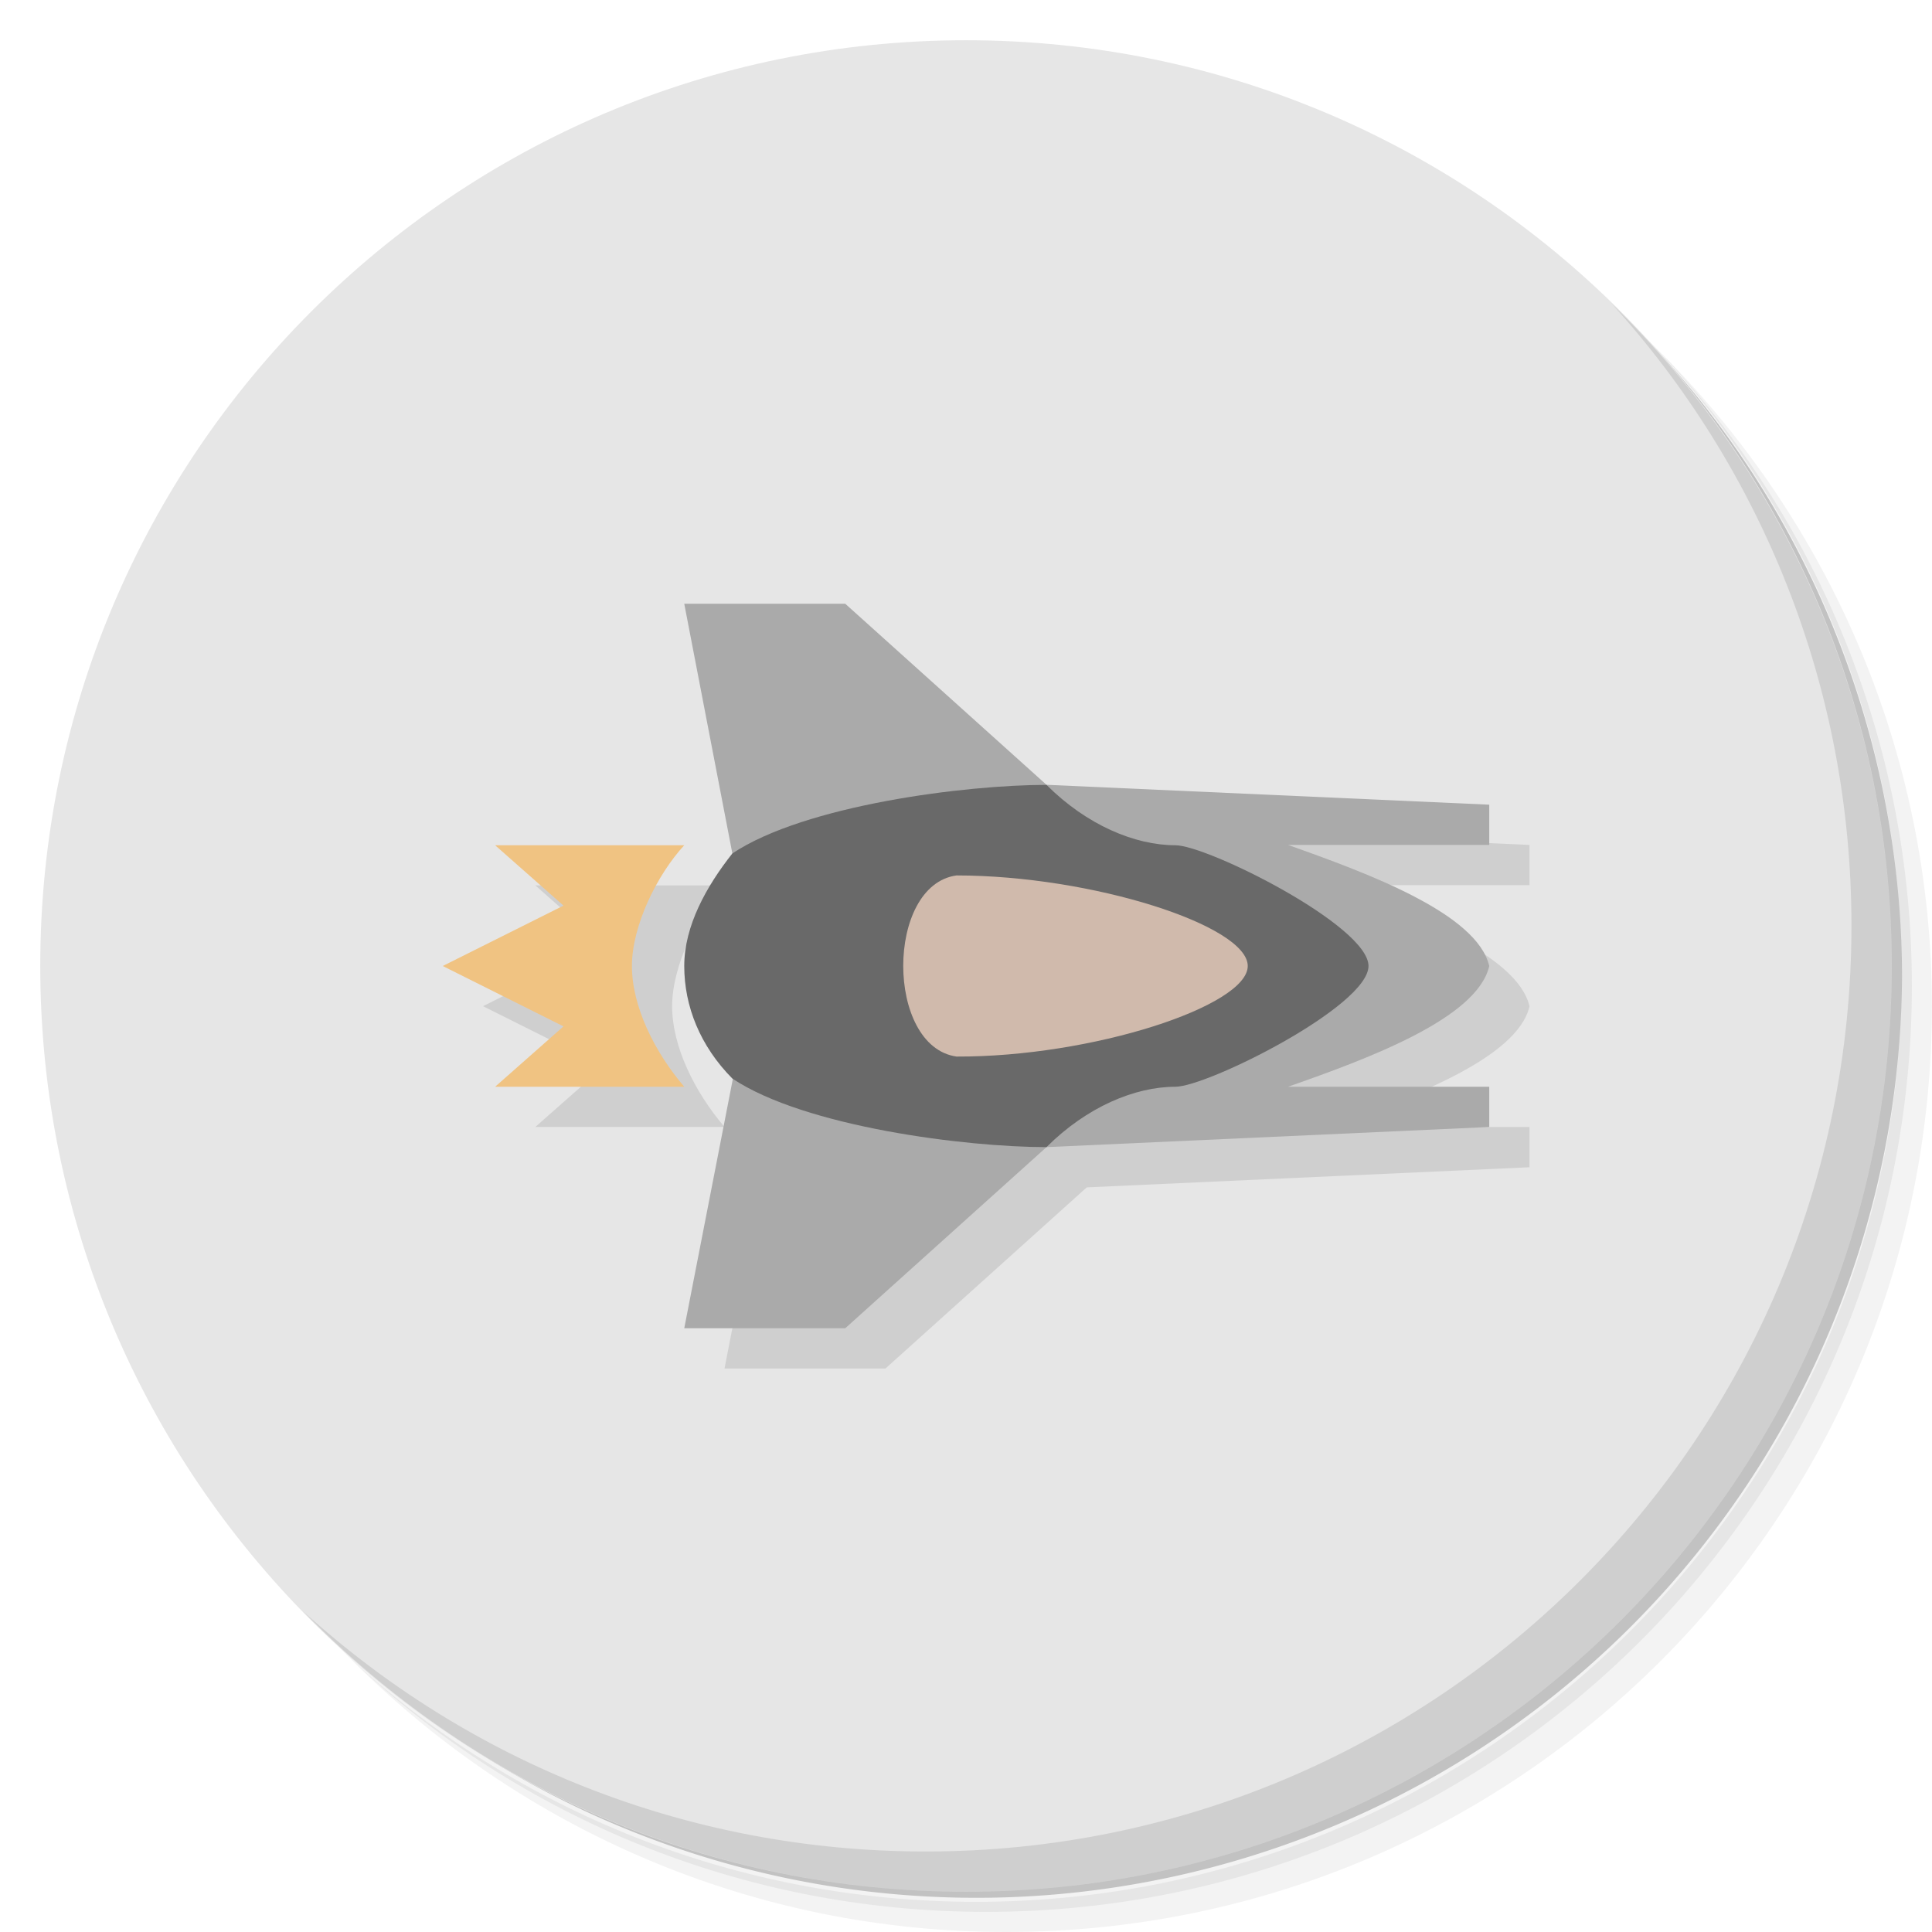 <?xml version="1.0" encoding="UTF-8" standalone="no"?>
<svg
   xmlns:dc="http://purl.org/dc/elements/1.1/"
   xmlns:cc="http://creativecommons.org/ns#"
   xmlns:rdf="http://www.w3.org/1999/02/22-rdf-syntax-ns#"
   xmlns:svg="http://www.w3.org/2000/svg"
   xmlns="http://www.w3.org/2000/svg"
   xmlns:sodipodi="http://sodipodi.sourceforge.net/DTD/sodipodi-0.dtd"
   xmlns:inkscape="http://www.inkscape.org/namespaces/inkscape"
   viewBox="0 0 48 48"
   id="svg2"
   version="1.1"
   inkscape:version="0.91 r13725"
   sodipodi:docname="starfighter.svg">
  <sodipodi:namedview
     pagecolor="#ffffff"
     bordercolor="#666666"
     borderopacity="1"
     objecttolerance="10"
     gridtolerance="10"
     guidetolerance="10"
     inkscape:pageopacity="0"
     inkscape:pageshadow="2"
     inkscape:window-width="791"
     inkscape:window-height="480"
     id="namedview37"
     showgrid="false"
     inkscape:zoom="4.9166667"
     inkscape:cx="24"
     inkscape:cy="24"
     inkscape:window-x="57"
     inkscape:window-y="31"
     inkscape:window-maximized="0"
     inkscape:current-layer="svg2" />
  <defs
     id="defs4">
    <linearGradient
       id="linearGradient3764"
       x1="1"
       x2="47"
       gradientUnits="userSpaceOnUse"
       gradientTransform="matrix(0,-1,1,0,-1.5e-6,48)">
      <stop
         style="stop-color:#3c4350;stop-opacity:1"
         id="stop7" />
      <stop
         offset="1"
         style="stop-color:#454d5b;stop-opacity:1"
         id="stop9" />
    </linearGradient>
  </defs>
  <g
     id="g11">
    <path
       d="m 36.31 5 c 5.859 4.062 9.688 10.831 9.688 18.5 c 0 12.426 -10.07 22.5 -22.5 22.5 c -7.669 0 -14.438 -3.828 -18.5 -9.688 c 1.037 1.822 2.306 3.499 3.781 4.969 c 4.085 3.712 9.514 5.969 15.469 5.969 c 12.703 0 23 -10.298 23 -23 c 0 -5.954 -2.256 -11.384 -5.969 -15.469 c -1.469 -1.475 -3.147 -2.744 -4.969 -3.781 z m 4.969 3.781 c 3.854 4.113 6.219 9.637 6.219 15.719 c 0 12.703 -10.297 23 -23 23 c -6.081 0 -11.606 -2.364 -15.719 -6.219 c 4.16 4.144 9.883 6.719 16.219 6.719 c 12.703 0 23 -10.298 23 -23 c 0 -6.335 -2.575 -12.06 -6.719 -16.219 z"
       style="opacity:0.05"
       id="path13" />
    <path
       d="m 41.28 8.781 c 3.712 4.085 5.969 9.514 5.969 15.469 c 0 12.703 -10.297 23 -23 23 c -5.954 0 -11.384 -2.256 -15.469 -5.969 c 4.113 3.854 9.637 6.219 15.719 6.219 c 12.703 0 23 -10.298 23 -23 c 0 -6.081 -2.364 -11.606 -6.219 -15.719 z"
       style="opacity:0.1"
       id="path15" />
    <path
       d="m 31.25 2.375 c 8.615 3.154 14.75 11.417 14.75 21.13 c 0 12.426 -10.07 22.5 -22.5 22.5 c -9.708 0 -17.971 -6.135 -21.12 -14.75 a 23 23 0 0 0 44.875 -7 a 23 23 0 0 0 -16 -21.875 z"
       style="opacity:0.2"
       id="path17" />
  </g>
  <g
     id="g19"
     style="fill:#e6e6e6;fill-opacity:1">
    <path
       d="m 24 1 c 12.703 0 23 10.297 23 23 c 0 12.703 -10.297 23 -23 23 -12.703 0 -23 -10.297 -23 -23 0 -12.703 10.297 -23 23 -23 z"
       style="fill:#e6e6e6;fill-opacity:1"
       id="path21" />
  </g>
  <g
     id="g23">
    <path
       d="m 40.03 7.531 c 3.712 4.084 5.969 9.514 5.969 15.469 0 12.703 -10.297 23 -23 23 c -5.954 0 -11.384 -2.256 -15.469 -5.969 4.178 4.291 10.01 6.969 16.469 6.969 c 12.703 0 23 -10.298 23 -23 0 -6.462 -2.677 -12.291 -6.969 -16.469 z"
       style="opacity:0.1"
       id="path25" />
  </g>
  <path
     d="m 18 16 1.195 6.203 0 0.002 c -0.642 0.812 -1.195 1.795 -1.195 2.795 c 0 1 0.395 1.988 1.195 2.795 0.004 0.003 0.01 0.005 0.014 0.008 l -1.209 6.197 l 4 0 5 -4.5 11 -0.5 0 -1 -5 0 c 2 -0.7 4.7 -1.7 5 -2.998 -0.3 -1.302 -3 -2.302 -5 -3.01 l 5 0 0 -1 l -11 -0.494 -5 -4.5 -4 0 m -4.699 6 1.699 1.5 -3 1.5 3 1.5 -1.699 1.5 4.699 0 c -0.742 -0.868 -1.301 -2 -1.301 -3 0 -1 0.625 -2.267 1.301 -3 l -4.699 0 z"
     style="fill:#000;opacity:0.1;fill-opacity:1;stroke:none;fill-rule:nonzero"
     id="path27" />
  <path
     d="m 21 15 -4 0 1.195 6.203 0.018 5.574 l -1.213 6.223 l 4 0 5 -4.5 11 -0.5 0 -1 -5 0 c 2 -0.7 4.7 -1.7 5 -2.998 c -0.3 -1.302 -3 -2.302 -5 -3.01 l 5 0 0 -1 l -11 -0.494"
     style="fill:#aaa;fill-opacity:1;stroke:none;fill-rule:nonzero"
     id="path29" />
  <path
     d="m 34,24 c 0,1 -4,3 -4.8,3 -1,0 -2.2,0.5 -3.2,1.5 -2,0 -6,-0.5 -7.805,-1.704 C 17.395,25.989 17,25 17,24 17,23 17.554,22.016 18.195,21.204 20,20 24,19.5 26,19.5 c 1,1 2.2,1.5 3.2,1.5 0.8,0 4.8,2 4.8,3 z"
     style="fill:#696969;opacity:1;fill-opacity:1;stroke:none"
     id="path31" />
  <path
     d="m 31 24 c 0 0.995 -3.868 2.262 -7.237 2.25 -1.763 -0.255 -1.763 -4.255 0 -4.5 3.368 0.002 7.237 1.245 7.237 2.25"
     style="fill:#d0baac;fill-opacity:1;stroke:none;fill-rule:nonzero"
     id="path33" />
  <path
     d="m 12.301 21 1.699 1.5 -3 1.5 3 1.5 -1.699 1.5 4.699 0 c -0.742 -0.868 -1.3 -2 -1.3 -3 0 -1 0.624 -2.267 1.3 -3 z"
     style="fill:#f0c382;opacity:1;fill-opacity:1;stroke:none"
     id="path35" />
</svg>
